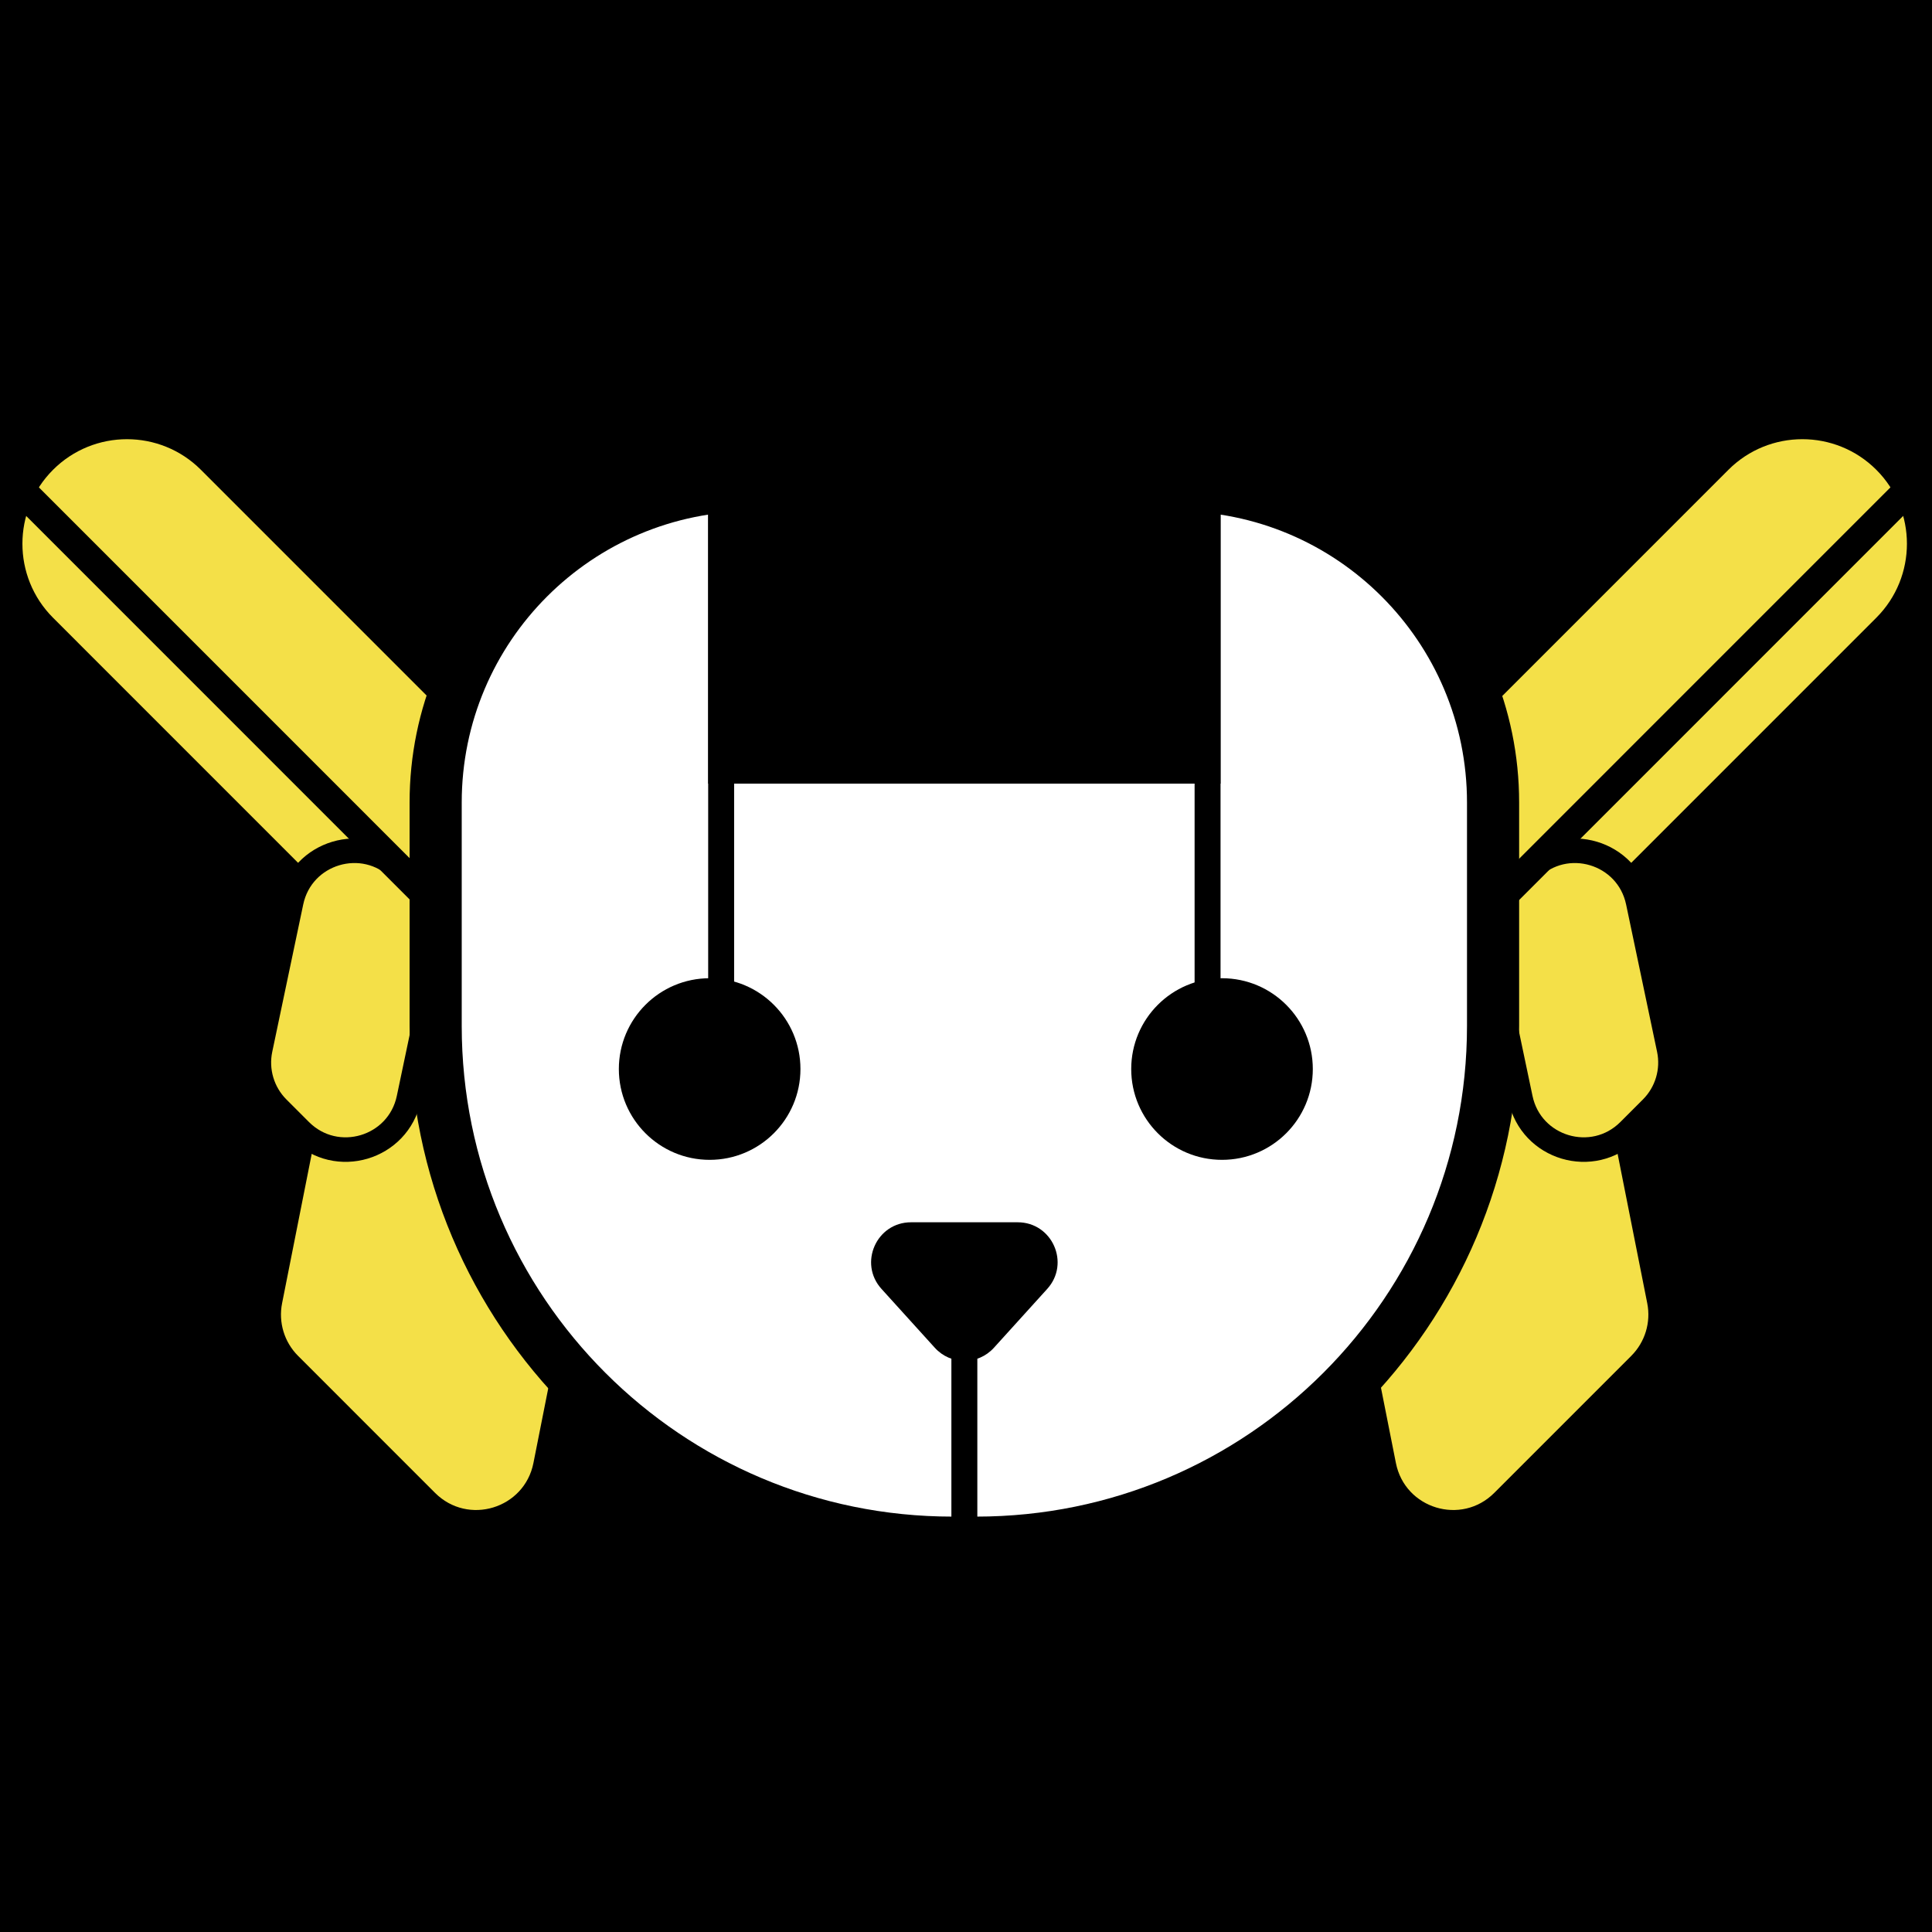 <?xml version="1.0" encoding="UTF-8" standalone="no"?><!DOCTYPE svg PUBLIC "-//W3C//DTD SVG 1.1//EN" "http://www.w3.org/Graphics/SVG/1.1/DTD/svg11.dtd"><svg width="100%" height="100%" viewBox="0 0 630 630" version="1.1" xmlns="http://www.w3.org/2000/svg" xmlns:xlink="http://www.w3.org/1999/xlink" xml:space="preserve" xmlns:serif="http://www.serif.com/" style="fill-rule:evenodd;clip-rule:evenodd;"><g><rect x="-0" y="-0" width="630" height="630" style="fill:#fff;fill-rule:nonzero;"/><rect x="0" y="-0" width="630" height="630" style="fill-rule:nonzero;"/><path d="M17.29,153.199c13.309,-13.311 34.919,-13.311 48.227,-0l123.001,123.017c13.309,13.311 13.309,34.924 -0,48.235c-13.309,13.31 -34.919,13.31 -48.228,-0l-123,-123.018c-13.309,-13.311 -13.309,-34.924 -0,-48.234Z" style="fill:#f4e048;"/><path d="M201.686,337.211c1.233,-6.216 -0.721,-12.653 -5.202,-17.134l-44.69,-44.696c-10.739,-10.741 -29.114,-5.161 -32.069,9.739l-27.743,139.865c-1.233,6.215 0.721,12.652 5.201,17.133l44.69,44.696c10.74,10.741 29.115,5.161 32.07,-9.738l27.743,-139.865Z" style="fill:#f4e048;fill-rule:nonzero;"/><path d="M137.715,290.949c5.011,5.012 7.159,12.235 5.701,19.171l-10.1,48.052c-3.431,16.324 -23.604,22.325 -35.398,10.53l-7.355,-7.357c-5.011,-5.012 -7.159,-12.234 -5.702,-19.17l10.1,-48.053c3.431,-16.324 23.605,-22.325 35.398,-10.53l7.356,7.357Z" style="fill:#f4e048;fill-rule:nonzero;stroke:#000;stroke-width:8px;"/><path d="M224.65,370.925l-215.379,-215.408l-6.73,6.73l215.38,215.409l6.729,-6.731Z" style="fill-rule:nonzero;"/><path d="M611.843,153.195c-13.311,-13.309 -34.922,-13.308 -48.231,0.003l-123.001,123.018c-13.308,13.31 -13.307,34.922 0.004,48.231c13.31,13.309 34.922,13.307 48.231,-0.004l123,-123.017c13.309,-13.311 13.307,-34.922 -0.003,-48.231Z" style="fill:#f4e048;"/><path d="M427.444,337.211c-1.233,-6.215 0.721,-12.653 5.201,-17.134l44.69,-44.696c10.739,-10.741 29.115,-5.161 32.07,9.739l27.743,139.865c1.233,6.215 -0.721,12.652 -5.202,17.133l-44.69,44.696c-10.739,10.741 -29.114,5.161 -32.07,-9.738l-27.742,-139.865Z" style="fill:#f4e048;fill-rule:nonzero;"/><path d="M491.415,290.949c-5.011,5.012 -7.159,12.235 -5.701,19.171l10.099,48.052c3.432,16.324 23.605,22.325 35.398,10.53l7.356,-7.357c5.011,-5.012 7.159,-12.234 5.701,-19.17l-10.1,-48.053c-3.431,-16.324 -23.604,-22.325 -35.397,-10.53l-7.356,7.357Z" style="fill:#f4e048;fill-rule:nonzero;stroke:#000;stroke-width:8px;"/><path d="M404.479,370.925l216.249,-216.278l6.73,6.73l-216.25,216.279l-6.729,-6.731Z" style="fill-rule:nonzero;"/><path d="M245.562,158.195c-57.161,0 -103.5,46.338 -103.5,103.5l0,72.85c0,93.06 75.44,168.5 168.5,168.5l7.806,-0c93.06,-0 168.5,-75.44 168.5,-168.5l-0,-72.85c-0,-57.162 -46.339,-103.5 -103.5,-103.5l-137.806,-0Z" style="fill:#fff;fill-rule:nonzero;stroke:#000;stroke-width:17px;"/><rect x="230.927" y="7" width="167.075" height="248.532" style="fill-rule:nonzero;"/><path d="M230.927,131.795l8.46,-0l0,213.631l-8.46,-0l0,-213.631Zm158.616,-0l8.46,-0l0,213.631l-8.46,-0l0,-213.631Zm-79.308,305.641l8.46,-0l0,120.564l-8.46,0l0,-120.564Z" style="fill-rule:nonzero;"/><ellipse cx="231.407" cy="348.599" rx="29.608" ry="29.612"/><ellipse cx="398.483" cy="348.599" rx="29.608" ry="29.612"/><path d="M304.83,439.491c5.161,5.697 14.11,5.697 19.27,0l17.387,-19.193c7.569,-8.357 1.64,-21.728 -9.635,-21.728l-34.774,0c-11.275,0 -17.204,13.371 -9.634,21.728l17.386,19.193Z" style="fill-rule:nonzero;"/></g></svg>